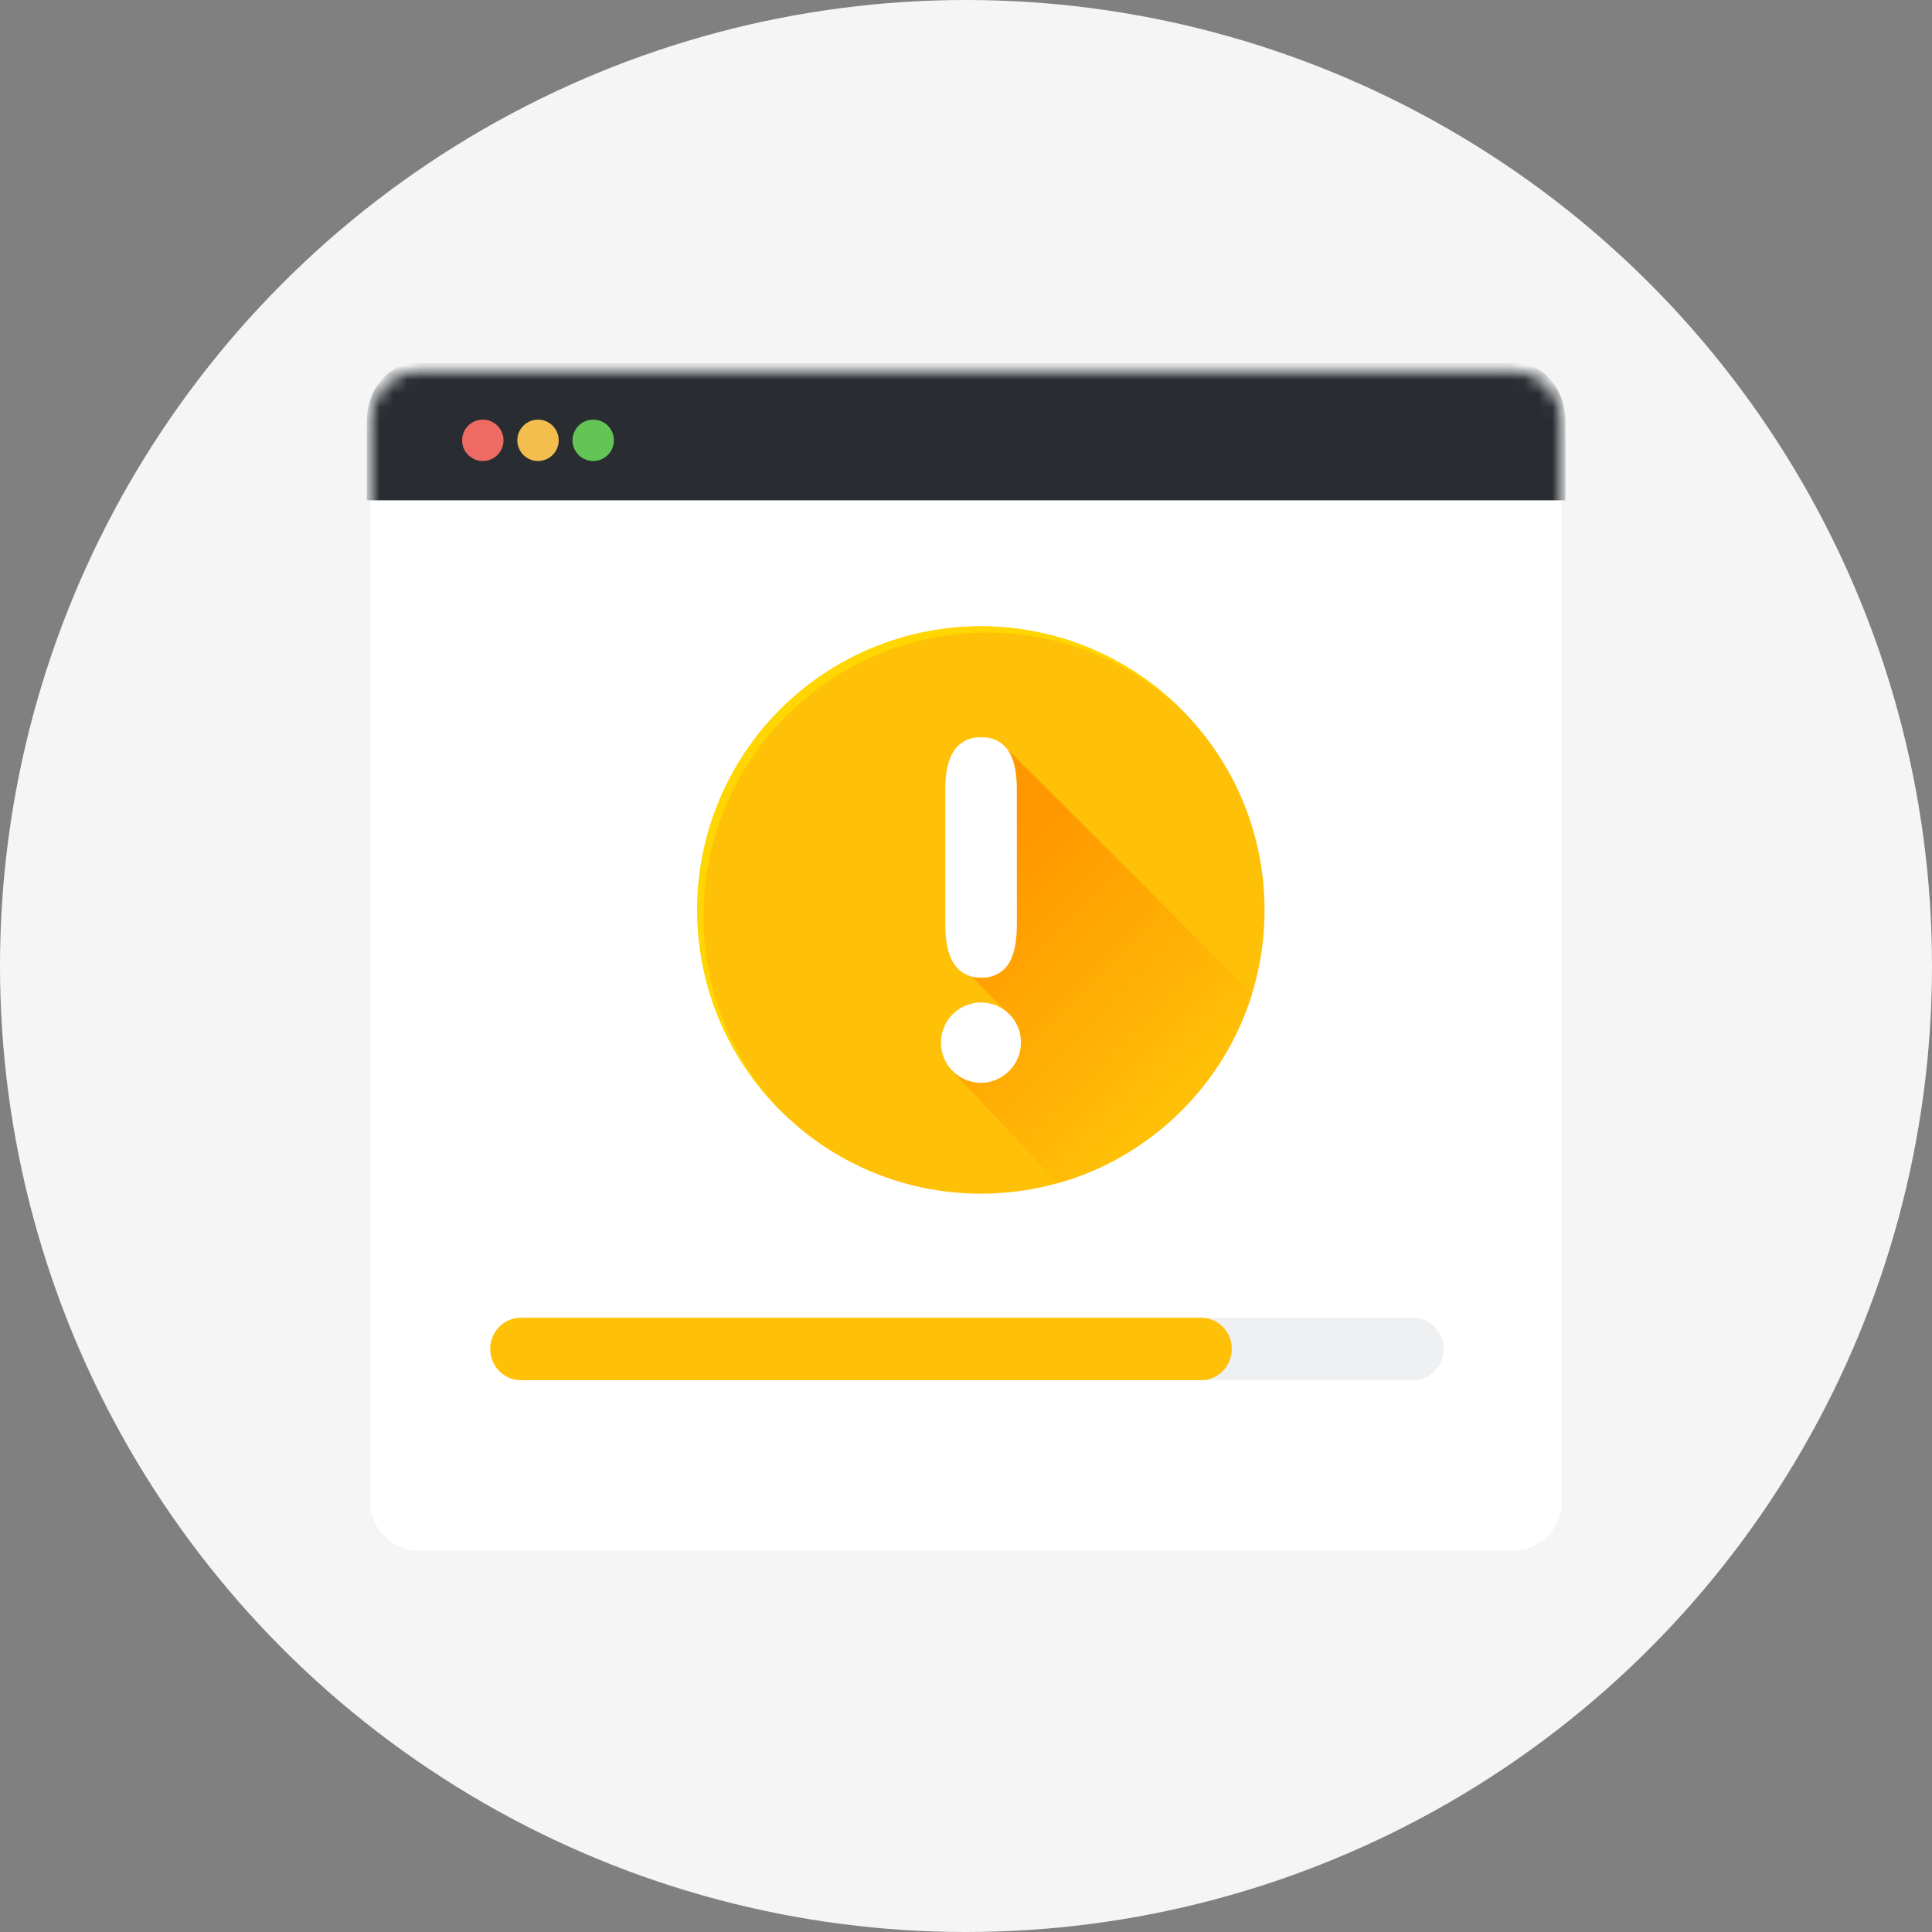 <svg width="140" height="140" viewBox="0 0 140 140" fill="none" xmlns="http://www.w3.org/2000/svg">
<rect x="0" y="0" width="140" height="140" fill="#808080" stroke="none"/>
<circle cx="70" cy="70" r="70" fill="#F5F5F5"/>
<path d="M109.626 112.373H30.368C29.904 112.373 29.444 112.281 29.014 112.103C28.585 111.924 28.195 111.663 27.867 111.334C27.539 111.005 27.278 110.614 27.101 110.185C26.924 109.755 26.833 109.294 26.833 108.829V30.366C26.834 29.901 26.925 29.442 27.103 29.013C27.281 28.584 27.541 28.195 27.87 27.866C28.198 27.538 28.587 27.278 29.016 27.101C29.445 26.924 29.904 26.833 30.368 26.833H109.626C110.091 26.833 110.551 26.924 110.98 27.102C111.41 27.279 111.8 27.539 112.129 27.868C112.457 28.196 112.718 28.586 112.896 29.016C113.074 29.445 113.166 29.905 113.167 30.37V108.833C113.165 109.772 112.792 110.672 112.128 111.336C111.464 111.999 110.564 112.372 109.626 112.373Z" fill="white"/>
<mask id="mask0_812_537" style="mask-type:alpha" maskUnits="userSpaceOnUse" x="26" y="26" width="88" height="87">
<path d="M109.626 112.373H30.368C29.904 112.373 29.444 112.282 29.014 112.103C28.585 111.925 28.195 111.664 27.867 111.335C27.539 111.006 27.278 110.615 27.101 110.185C26.924 109.756 26.833 109.295 26.833 108.83V30.366C26.834 29.902 26.925 29.442 27.103 29.014C27.281 28.585 27.541 28.195 27.87 27.867C28.198 27.539 28.587 27.279 29.016 27.102C29.445 26.925 29.904 26.834 30.368 26.834H109.626C110.091 26.834 110.551 26.925 110.98 27.102C111.41 27.28 111.8 27.54 112.129 27.869C112.457 28.197 112.718 28.587 112.896 29.017C113.074 29.446 113.166 29.906 113.167 30.371V108.834C113.165 109.773 112.792 110.673 112.128 111.336C111.464 112 110.564 112.373 109.626 112.373Z" fill="#0B0B0B"/>
</mask>
<g mask="url(#mask0_812_537)">
<path d="M113.441 36.253V30.524C113.439 29.409 113.063 28.341 112.395 27.554C111.727 26.766 110.822 26.325 109.879 26.326H30.134C29.668 26.326 29.205 26.434 28.774 26.644C28.343 26.855 27.951 27.164 27.62 27.554C27.29 27.944 27.028 28.407 26.849 28.917C26.67 29.426 26.578 29.973 26.578 30.524V36.253H113.441Z" fill="#292D32"/>
</g>
<path d="M102.399 95.489H37.737C36.514 95.489 35.524 96.502 35.524 97.751C35.524 98.999 36.514 100.012 37.737 100.012H102.399C103.622 100.012 104.613 98.999 104.613 97.751C104.613 96.502 103.622 95.489 102.399 95.489Z" fill="#EFF0F2"/>
<path d="M89.26 97.751C89.26 97.151 89.027 96.576 88.613 96.151C88.199 95.727 87.637 95.489 87.052 95.489H37.731C37.146 95.489 36.584 95.727 36.17 96.151C35.756 96.576 35.524 97.151 35.524 97.751C35.524 98.35 35.756 98.925 36.17 99.349C36.584 99.773 37.146 100.012 37.731 100.012H87.052C87.637 100.012 88.199 99.773 88.613 99.349C89.027 98.925 89.26 98.35 89.26 97.751Z" fill="#FFC107"/>
<circle cx="34.987" cy="31.908" r="1.5" fill="#EE6B63"/>
<circle cx="38.987" cy="31.908" r="1.5" fill="#F3BE4E"/>
<circle cx="42.987" cy="31.908" r="1.5" fill="#63C556"/>
<g clip-path="url(#clip0_812_537)">
<path d="M71.084 86.498C82.434 86.498 91.635 77.297 91.635 65.947C91.635 54.596 82.434 45.395 71.084 45.395C59.734 45.395 50.533 54.596 50.533 65.947C50.533 77.297 59.734 86.498 71.084 86.498Z" fill="#FFC107"/>
<path d="M50.974 66.388C50.974 62.35 52.164 58.401 54.395 55.035C56.626 51.669 59.799 49.035 63.518 47.461C67.237 45.888 71.337 45.445 75.306 46.188C79.276 46.931 82.938 48.827 85.836 51.639C83.94 49.679 81.672 48.117 79.166 47.042C76.659 45.968 73.964 45.403 71.237 45.381C68.51 45.358 65.806 45.879 63.282 46.913C60.758 47.946 58.465 49.471 56.537 51.4C54.609 53.328 53.083 55.621 52.05 58.145C51.017 60.668 50.496 63.372 50.518 66.1C50.541 68.826 51.105 71.522 52.18 74.028C53.254 76.535 54.817 78.802 56.776 80.699C53.049 76.868 50.967 71.733 50.974 66.388Z" fill="#FFD600"/>
<path d="M76.662 85.733C79.965 84.799 82.982 83.053 85.438 80.656C87.895 78.26 89.713 75.287 90.728 72.008L72.725 54.014L70.312 70.691L73.125 73.504L69.029 77.641L76.662 85.733Z" fill="url(#paint0_linear_812_537)"/>
<path d="M68.192 75.538C68.192 74.966 68.362 74.407 68.68 73.931C68.998 73.456 69.45 73.085 69.979 72.866C70.507 72.647 71.089 72.589 71.65 72.7C72.211 72.811 72.727 73.086 73.132 73.49C73.405 73.756 73.621 74.074 73.766 74.427C73.912 74.779 73.983 75.157 73.977 75.538C73.982 75.923 73.909 76.305 73.762 76.66C73.615 77.016 73.397 77.338 73.122 77.607C72.855 77.878 72.537 78.094 72.186 78.241C71.835 78.389 71.458 78.465 71.077 78.465C70.697 78.465 70.32 78.389 69.969 78.241C69.618 78.094 69.299 77.878 69.033 77.607C68.76 77.337 68.544 77.014 68.4 76.659C68.255 76.303 68.184 75.922 68.192 75.538ZM73.687 67.005C73.687 68.306 73.473 69.27 73.046 69.898C72.828 70.21 72.533 70.461 72.19 70.626C71.847 70.79 71.467 70.864 71.088 70.839C70.709 70.858 70.332 70.779 69.992 70.61C69.653 70.441 69.363 70.187 69.15 69.874C68.718 69.239 68.501 68.277 68.498 66.988V57.217C68.498 55.949 68.716 55.001 69.15 54.373C69.367 54.062 69.661 53.812 70.003 53.647C70.344 53.483 70.723 53.408 71.101 53.432C71.477 53.409 71.852 53.482 72.192 53.644C72.531 53.807 72.824 54.053 73.042 54.359C73.47 54.982 73.684 55.932 73.684 57.211L73.687 67.005Z" fill="white"/>
</g>
<defs>
<linearGradient id="paint0_linear_812_537" x1="70.291" y1="65.461" x2="85.364" y2="80.537" gradientUnits="userSpaceOnUse">
<stop stop-color="#FF9800"/>
<stop offset="1" stop-color="#FFC107"/>
</linearGradient>
<clipPath id="clip0_812_537">
<rect width="41.102" height="41.103" fill="white" transform="translate(50.533 45.395)"/>
</clipPath>
</defs>
</svg>
